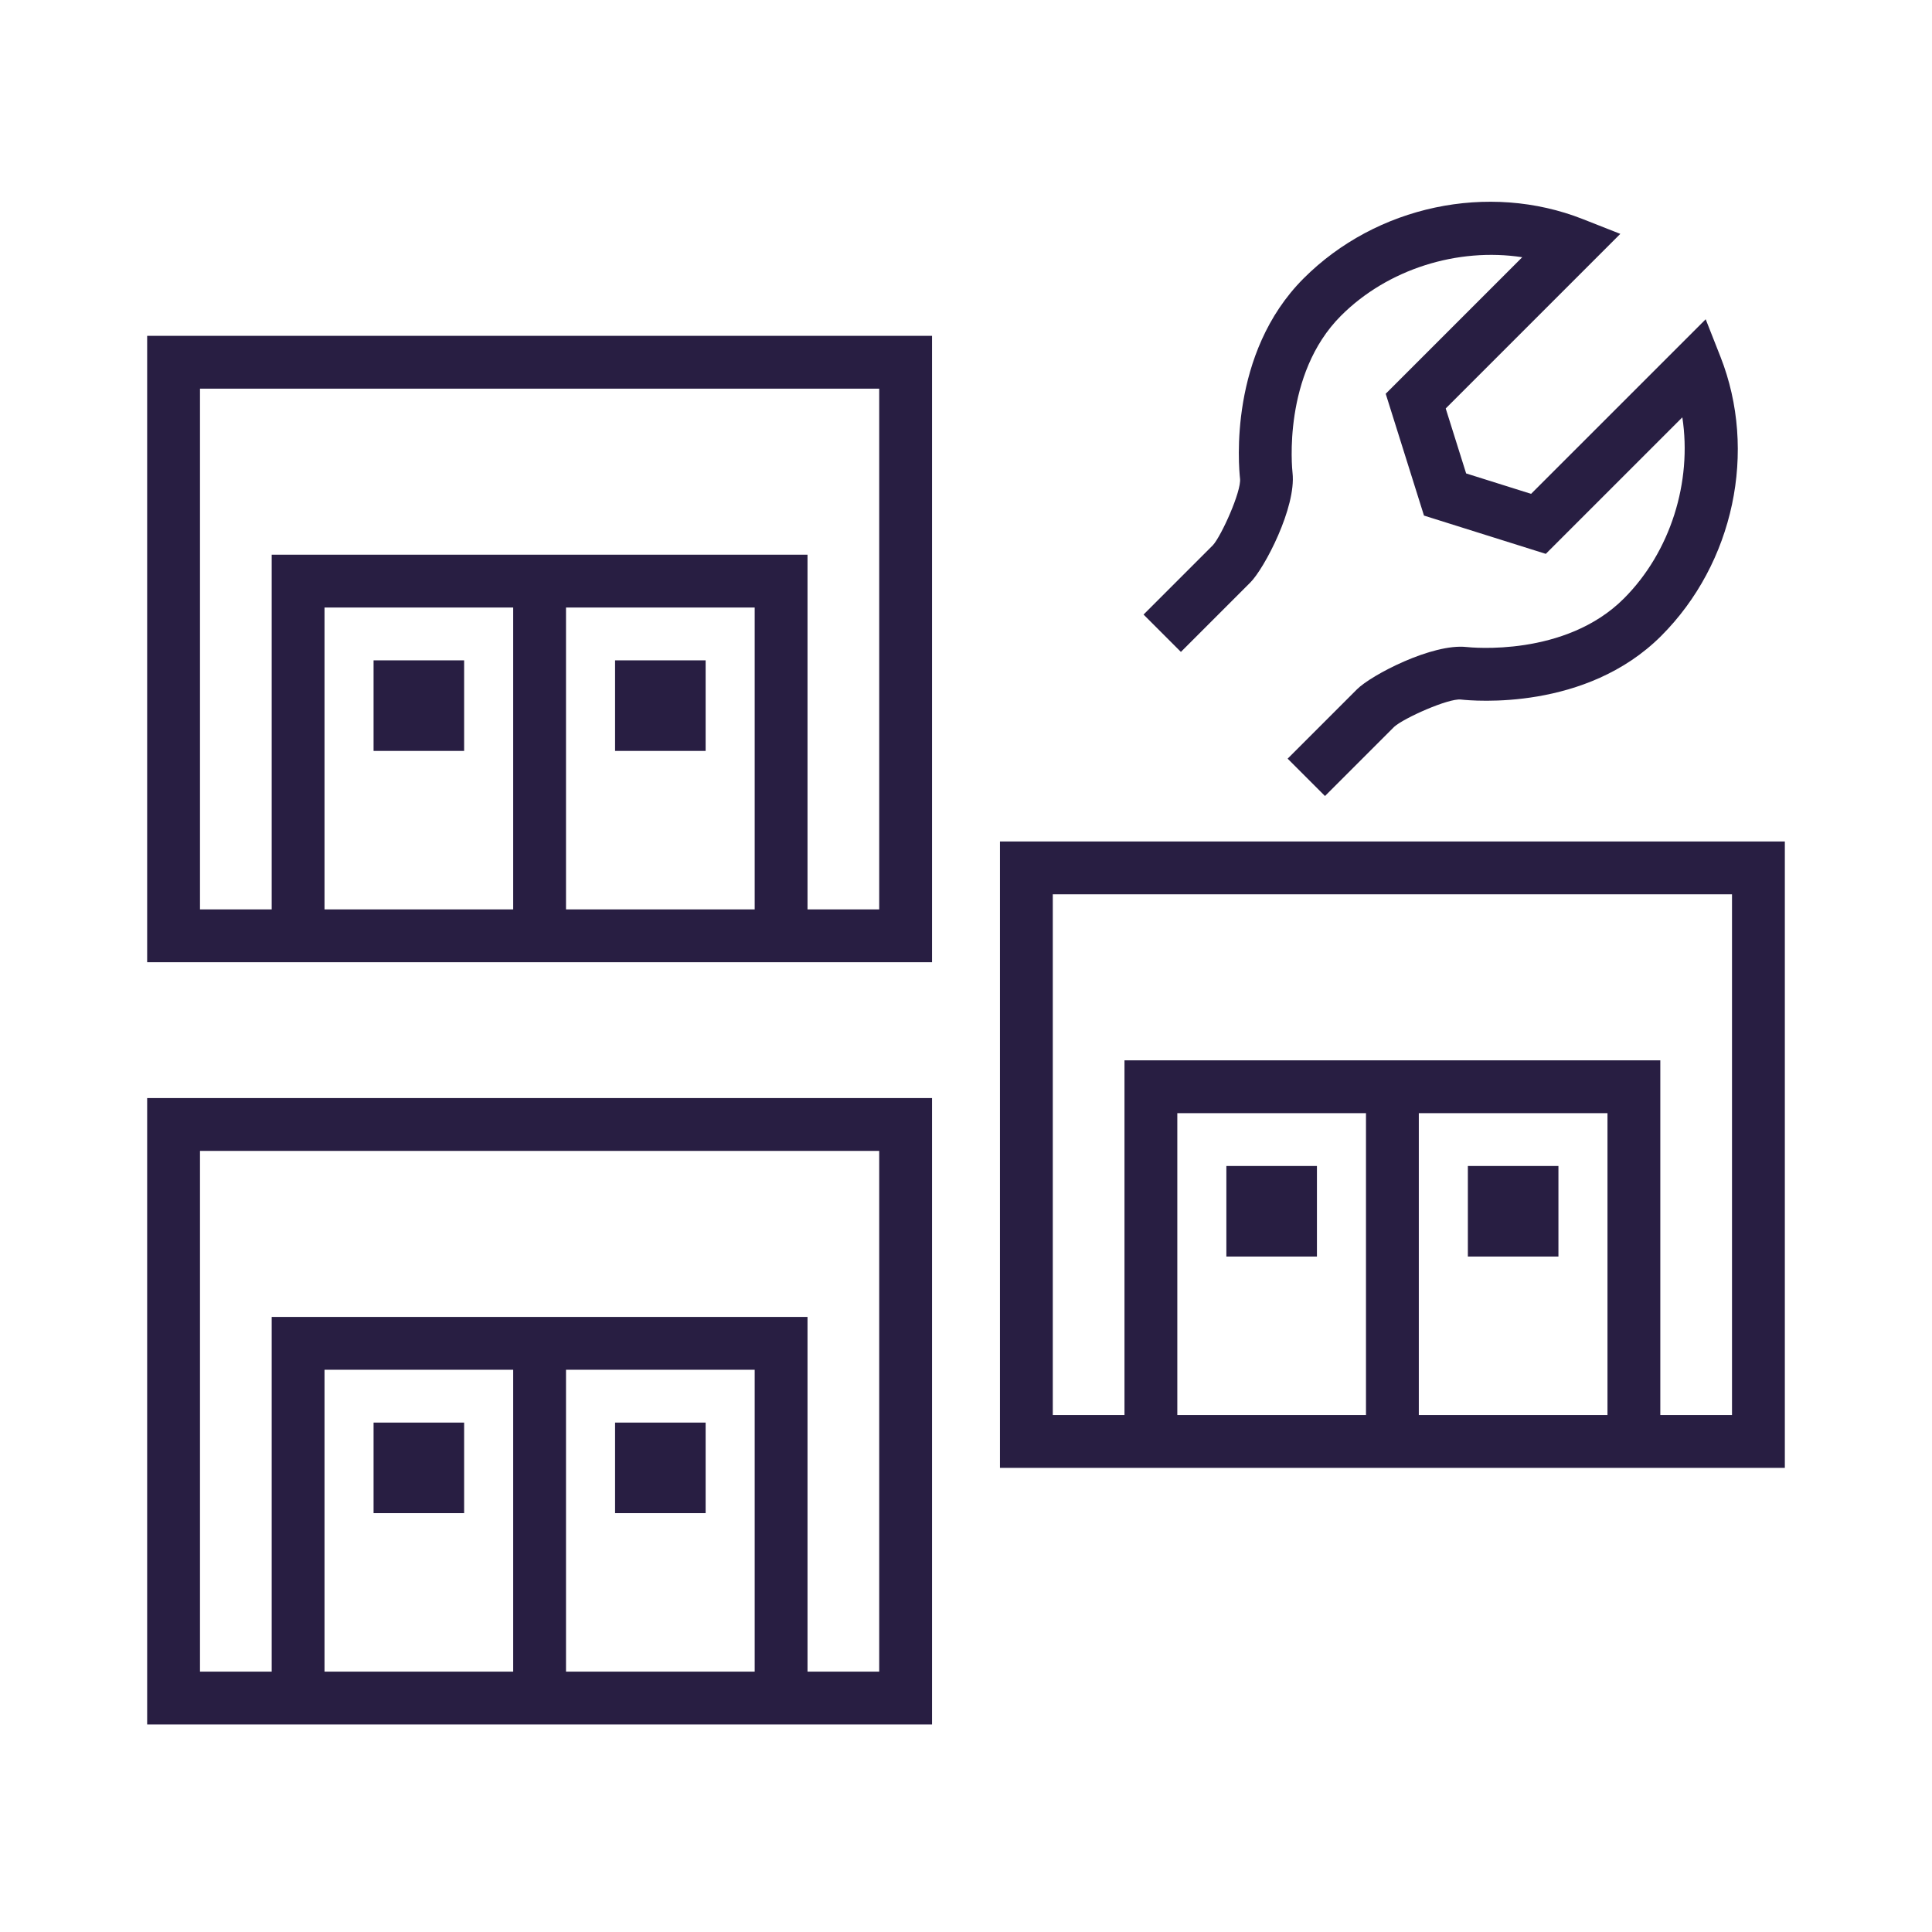 <?xml version="1.0" encoding="utf-8"?>
<!-- Generator: Adobe Illustrator 21.1.0, SVG Export Plug-In . SVG Version: 6.00 Build 0)  -->
<svg version="1.1" id="Icon" xmlns="http://www.w3.org/2000/svg" xmlns:xlink="http://www.w3.org/1999/xlink" x="0px" y="0px"
	 viewBox="0 0 256 256" enable-background="new 0 0 256 256" xml:space="preserve">
<g>
	<path fill="#281E42" d="M19.5,228.5H36h32h7h32h16.5v-83h-104V228.5z M43,221.5v-40h25v40H43z M75,221.5v-40h25v40H75z M26.5,152.5
		h90v69H107v-47H75h-7H36v47h-9.5V152.5z"/>
	<rect x="49.5" y="188.5" fill="#281E42" width="12" height="12"/>
	<rect x="81.5" y="188.5" fill="#281E42" width="12" height="12"/>
	<path fill="#281E42" d="M19.5,127.5H36h32h7h32h16.5v-83h-104V127.5z M43,120.5v-40h25v40H43z M75,120.5v-40h25v40H75z M26.5,51.5
		h90v69H107v-47H75h-7H36v47h-9.5V51.5z"/>
	<rect x="49.5" y="87.5" fill="#281E42" width="12" height="12"/>
	<rect x="81.5" y="87.5" fill="#281E42" width="12" height="12"/>
	<path fill="#281E42" d="M132.5,111.5v83H149h32h7h32h16.5v-83H132.5z M156,187.5v-40h25v40H156z M188,187.5v-40h25v40H188z
		 M229.5,187.5H220v-47h-32h-7h-32v47h-9.5v-69h90V187.5z"/>
	<rect x="162.5" y="154.5" fill="#281E42" width="12" height="12"/>
	<rect x="194.5" y="154.5" fill="#281E42" width="12" height="12"/>
	<path fill="#281E42" d="M165.667,77.191c1.883-1.883,6.107-9.971,5.601-14.53c-0.059-0.529-1.354-13.05,6.42-20.825
		c6.203-6.205,15.475-9.059,24.017-7.753l-18.091,18.092l5.071,16.141l16.141,5.073l18.093-18.092
		c1.306,8.54-1.549,17.813-7.753,24.016c-7.771,7.771-20.3,6.479-20.827,6.421c-4.556-0.506-12.646,3.717-14.528,5.6l-9.192,9.193
		l4.949,4.949l9.171-9.171c1.279-1.155,7.17-3.787,8.827-3.614c1.671,0.187,16.596,1.525,26.55-8.428
		c9.622-9.622,12.778-24.488,7.854-36.992l-1.957-4.967l-23.135,23.134l-8.607-2.706l-2.706-8.608l23.135-23.134l-4.967-1.957
		c-12.507-4.927-27.371-1.77-36.992,7.852c-9.957,9.957-8.613,24.882-8.428,26.549c0.185,1.662-2.459,7.549-3.593,8.806
		l-9.192,9.193l4.949,4.949L165.667,77.191z"/>
</g>
</svg>
